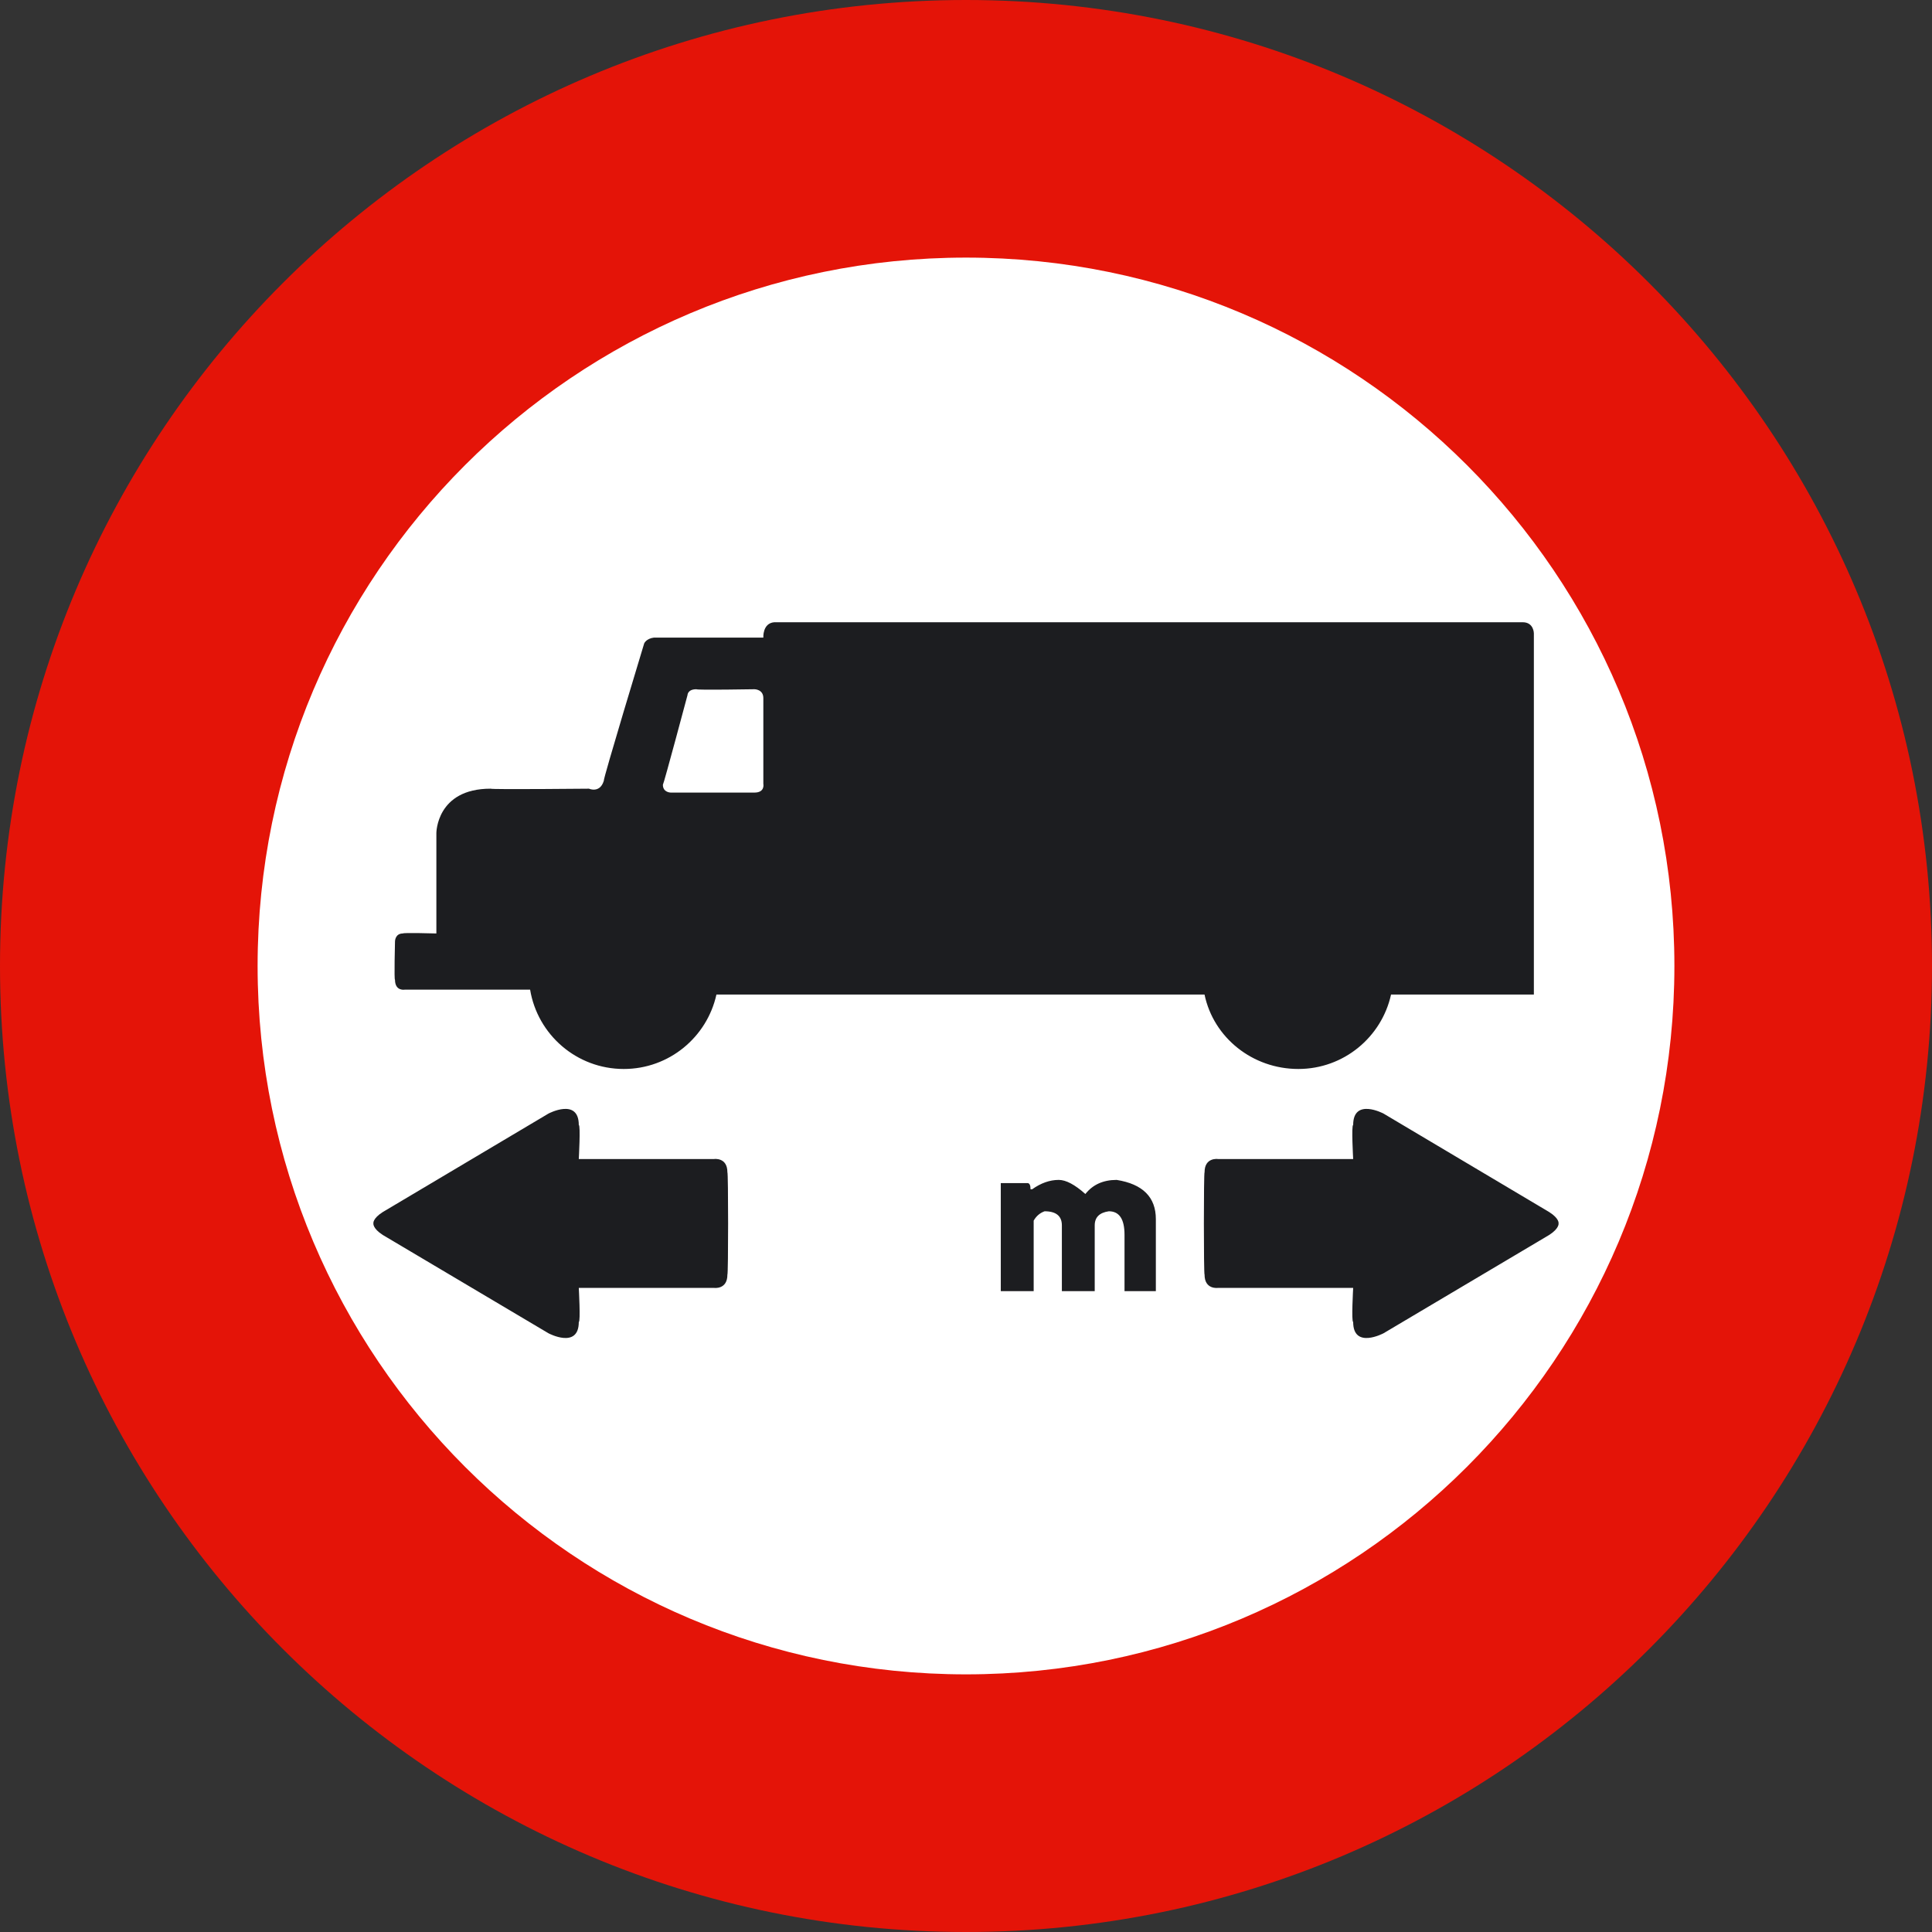 <?xml version="1.0" encoding="UTF-8" standalone="no"?>
<svg
   version="1.2"
   width="48.104"
   height="48.104"
   id="svg2"
   sodipodi:docname="maxlength.svg"
   inkscape:version="1.2 (dc2aedaf03, 2022-05-15)"
   xmlns:inkscape="http://www.inkscape.org/namespaces/inkscape"
   xmlns:sodipodi="http://sodipodi.sourceforge.net/DTD/sodipodi-0.dtd"
   xmlns="http://www.w3.org/2000/svg"
   xmlns:svg="http://www.w3.org/2000/svg"
   xmlns:rdf="http://www.w3.org/1999/02/22-rdf-syntax-ns#"
   xmlns:cc="http://creativecommons.org/ns#"
   xmlns:dc="http://purl.org/dc/elements/1.1/">
  <rect width="100%" height="100%" fill="#333333" stroke="none"/>
  <sodipodi:namedview
     pagecolor="#ffffff"
     bordercolor="#666666"
     borderopacity="1"
     objecttolerance="10"
     gridtolerance="10"
     guidetolerance="10"
     inkscape:pageopacity="0"
     inkscape:pageshadow="2"
     inkscape:window-width="1920"
     inkscape:window-height="1027"
     id="namedview5601"
     showgrid="false"
     inkscape:zoom="15.279395"
     inkscape:cx="24.084723"
     inkscape:cy="24.084723"
     inkscape:window-x="-8"
     inkscape:window-y="-8"
     inkscape:window-maximized="1"
     inkscape:current-layer="layer20"
     inkscape:showpageshadow="2"
     inkscape:pagecheckerboard="0"
     inkscape:deskcolor="#d1d1d1" />
  <defs
     id="defs3121" />
  <g
     id="g3135">
    <path
       d="M 0,24.051 C 0,10.769 10.768,0 24.052,0 37.335,0 48.104,10.769 48.104,24.051 48.104,37.336 37.335,48.104 24.052,48.104 10.768,48.104 0,37.336 0,24.051"
       id="path3099"
       style="fill:#e41408" />
    <path
       d="m 6.414,24.051 c 0,-9.741 7.896,-17.637 17.638,-17.637 9.742,0 17.638,7.896 17.638,17.637 0,9.74 -7.896,17.638 -17.638,17.638 -9.742,0 -17.638,-7.897 -17.638,-17.638"
       id="path3101"
       style="fill:#ffffff" />
    <path
       d="m 37.913,15.493 c 0.278,0 0.278,0.277 0.278,0.277 v 8.993 h -3.556 c -0.234,1.06 -1.179,1.853 -2.308,1.853 -1.14,0 -2.112,-0.779 -2.336,-1.853 H 17.838 c -0.234,1.06 -1.178,1.853 -2.307,1.853 -1.174,0 -2.147,-0.855 -2.332,-1.975 H 10.08 c 0,0 -0.245,0.046 -0.245,-0.248 -0.025,0.025 0,-0.954 0,-0.954 0,0 0,-0.197 0.196,-0.197 0,-0.024 0.834,0 0.834,0 v -2.5 c 0,0 0,-1.105 1.349,-1.105 0.024,0.024 2.451,0 2.451,0 0,0 0.271,0.123 0.369,-0.196 -0.025,-0.025 1.005,-3.42 1.005,-3.42 0,0 0.049,-0.122 0.245,-0.146 0.049,0 2.722,0 2.722,0 0,0 -0.023,-0.357 0.271,-0.382 h 18.636"
       id="path3103"
       style="fill:#1c1d20" />
    <path
       d="m 17.339,17.161 c 0,0.025 1.446,0 1.446,0 0,0 0.221,0 0.221,0.22 v 2.133 c 0,0 0.049,0.22 -0.221,0.22 -0.024,0 -2.084,0 -2.084,0 0,0 -0.196,0 -0.196,-0.194 0.024,-0.026 0.613,-2.233 0.613,-2.233 0,0 0,-0.146 0.221,-0.146"
       id="path3105"
       style="fill:#ffffff" />
    <g
       id="g3107">
      <path
         d="m 19.362,28.397 h 0.781 v 3.75 h -0.859 v -2.461 h -0.625 v -0.742 h 0.469 c 0.156,-0.091 0.234,-0.208 0.234,-0.352 v -0.195 z"
         id="path3109"
         style="fill:#1c1d20" />
      <path
         d="m 22.59,28.28 h 0.039 c 0.838,0 1.411,0.417 1.719,1.25 l 0.078,0.547 v 0.313 c 0,0.791 -0.417,1.352 -1.25,1.68 l -0.547,0.078 c -0.798,0 -1.357,-0.364 -1.68,-1.094 -0.104,-0.262 -0.156,-0.535 -0.156,-0.82 0,-1.025 0.469,-1.663 1.406,-1.914 l 0.391,-0.04 z m -0.899,1.914 c 0,0.588 0.234,0.953 0.703,1.094 l 0.313,0.039 c 0.371,0 0.645,-0.286 0.82,-0.859 V 30.155 C 23.454,29.452 23.154,29.1 22.629,29.1 c -0.56,0 -0.872,0.365 -0.938,1.094 z"
         id="path3111"
         style="fill:#1c1d20" />
      <path
         d="m 26.361,29.378 c 0.18,0 0.401,0.117 0.663,0.351 0.184,-0.233 0.443,-0.351 0.779,-0.351 0.65,0.104 0.976,0.429 0.976,0.976 v 1.793 h -0.78 v -1.403 c 0,-0.39 -0.13,-0.585 -0.39,-0.585 -0.234,0.033 -0.352,0.15 -0.352,0.351 v 1.638 H 26.439 V 30.51 c 0,-0.233 -0.144,-0.351 -0.43,-0.351 -0.117,0.042 -0.208,0.12 -0.272,0.233 v 1.755 h -0.819 v -2.69 h 0.663 c 0.052,0 0.078,0.052 0.078,0.155 h 0.039 c 0.218,-0.155 0.439,-0.234 0.663,-0.234 z"
         id="path3113"
         style="fill:#1c1d20" />
    </g>
    <path
       d="m 18.111,31.738 c 0,0.375 -0.329,0.329 -0.329,0.329 h -3.371 c 0,0 0.047,0.848 0,0.848 0,0.684 -0.754,0.282 -0.754,0.282 L 9.531,30.749 C 9.273,30.583 9.297,30.46 9.297,30.46 c 0,0 -0.023,-0.119 0.234,-0.282 l 4.126,-2.452 c 0,0 0.754,-0.4 0.754,0.285 0.047,0 0,0.847 0,0.847 h 3.371 c 0,0 0.329,-0.047 0.329,0.329 0.024,-0.001 0.024,2.551 0,2.551"
       id="path3115"
       style="fill:#1c1d20" />
    <path
       d="m 29.992,31.738 c 0,0.375 0.33,0.329 0.33,0.329 h 3.37 c 0,0 -0.048,0.848 0,0.848 0,0.684 0.755,0.282 0.755,0.282 l 4.125,-2.448 c 0.259,-0.166 0.234,-0.289 0.234,-0.289 0,0 0.024,-0.119 -0.234,-0.282 l -4.125,-2.452 c 0,0 -0.755,-0.4 -0.755,0.285 -0.048,0 0,0.847 0,0.847 h -3.37 c 0,0 -0.33,-0.047 -0.33,0.329 -0.023,-0.001 -0.023,2.551 0,2.551"
       id="path3117"
       style="fill:#1c1d20" />
  </g>
  <g
     inkscape:groupmode="layer"
     id="layer20"
     inkscape:label="Layer 1">
    <path
       style="fill:#ffffff;stroke-linecap:round;stroke-linejoin:round"
       d="M 24.477,27.946 24.543,33.967 18.849,32.986 18.194,26.834 Z"
       id="path6165" />
  </g>
</svg>
